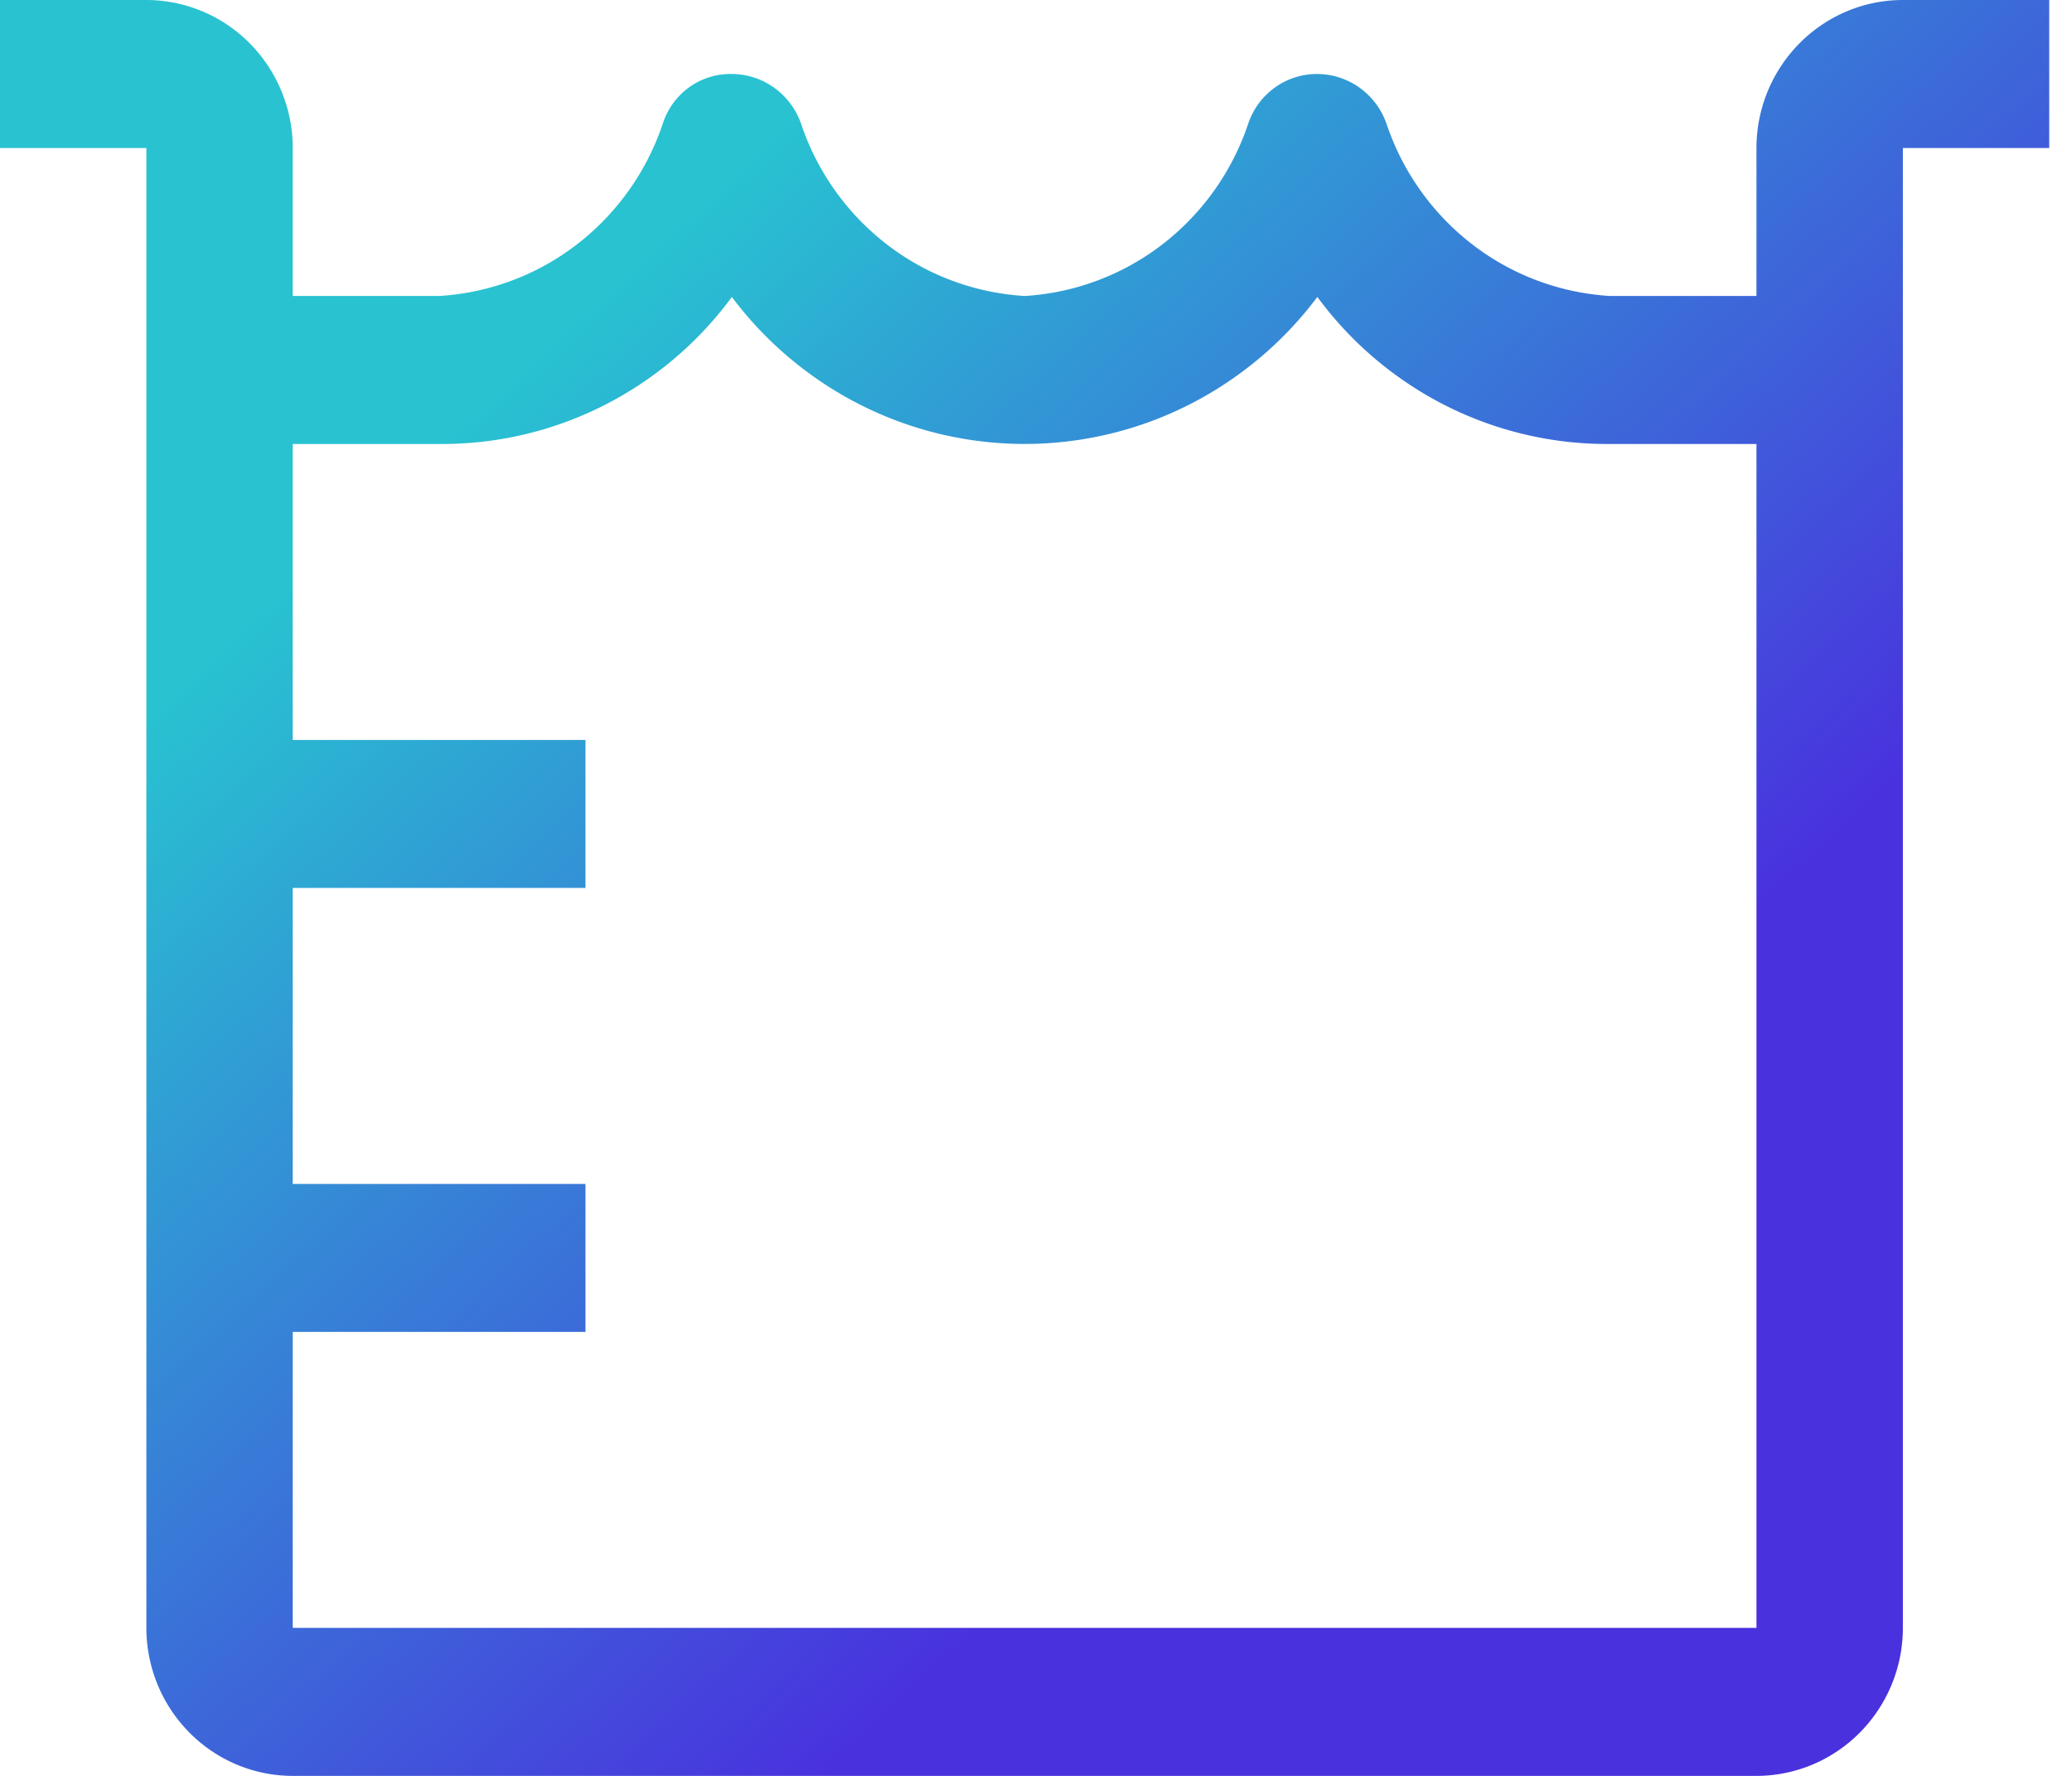 <svg width="42" height="36" fill="none" xmlns="http://www.w3.org/2000/svg">
    <path
        d="M38.571 0c-.786 0-1.54.317-2.097.88a3.02 3.02 0 00-.87 2.12v3h-2.967a5.067 5.067 0 01-2.786-1.04 5.155 5.155 0 01-1.74-2.434 1.51 1.51 0 00-.541-.74 1.483 1.483 0 00-.867-.286 1.457 1.457 0 00-.866.278 1.484 1.484 0 00-.539.74 5.158 5.158 0 01-1.74 2.439A5.07 5.07 0 0120.77 6a5.067 5.067 0 01-2.786-1.04 5.155 5.155 0 01-1.74-2.434 1.51 1.51 0 00-.541-.74 1.482 1.482 0 00-.867-.286 1.43 1.43 0 00-.87.272c-.254.184-.441.446-.535.746a5.159 5.159 0 01-1.74 2.439A5.07 5.07 0 018.901 6H5.934V3a3.02 3.02 0 00-.87-2.12A2.954 2.954 0 002.967 0H0v3h2.967v30c0 .795.314 1.558.87 2.12.556.563 1.31.88 2.097.88h29.67c.787 0 1.541-.317 2.098-.88a3.02 3.02 0 00.87-2.12V3h2.966V0h-2.967zM5.934 33v-6h5.934v-3H5.934v-6h5.934v-3H5.934V9h2.967a7.25 7.25 0 003.32-.772 7.337 7.337 0 002.614-2.208 7.466 7.466 0 002.621 2.194 7.38 7.38 0 006.626 0 7.467 7.467 0 002.621-2.195 7.336 7.336 0 002.614 2.209 7.25 7.25 0 003.32.772h2.967v24H5.934z"
        fill="url(#prefix__paint0_linear)" />
    <defs>
        <linearGradient id="prefix__paint0_linear" x1="7.093" y1="6.509" x2="27.862" y2="28.973"
            gradientUnits="userSpaceOnUse">
            <stop offset=".102" stop-color="#28C2D1" />
            <stop offset=".925" stop-color="#4931DE" />
        </linearGradient>
    </defs>
</svg>